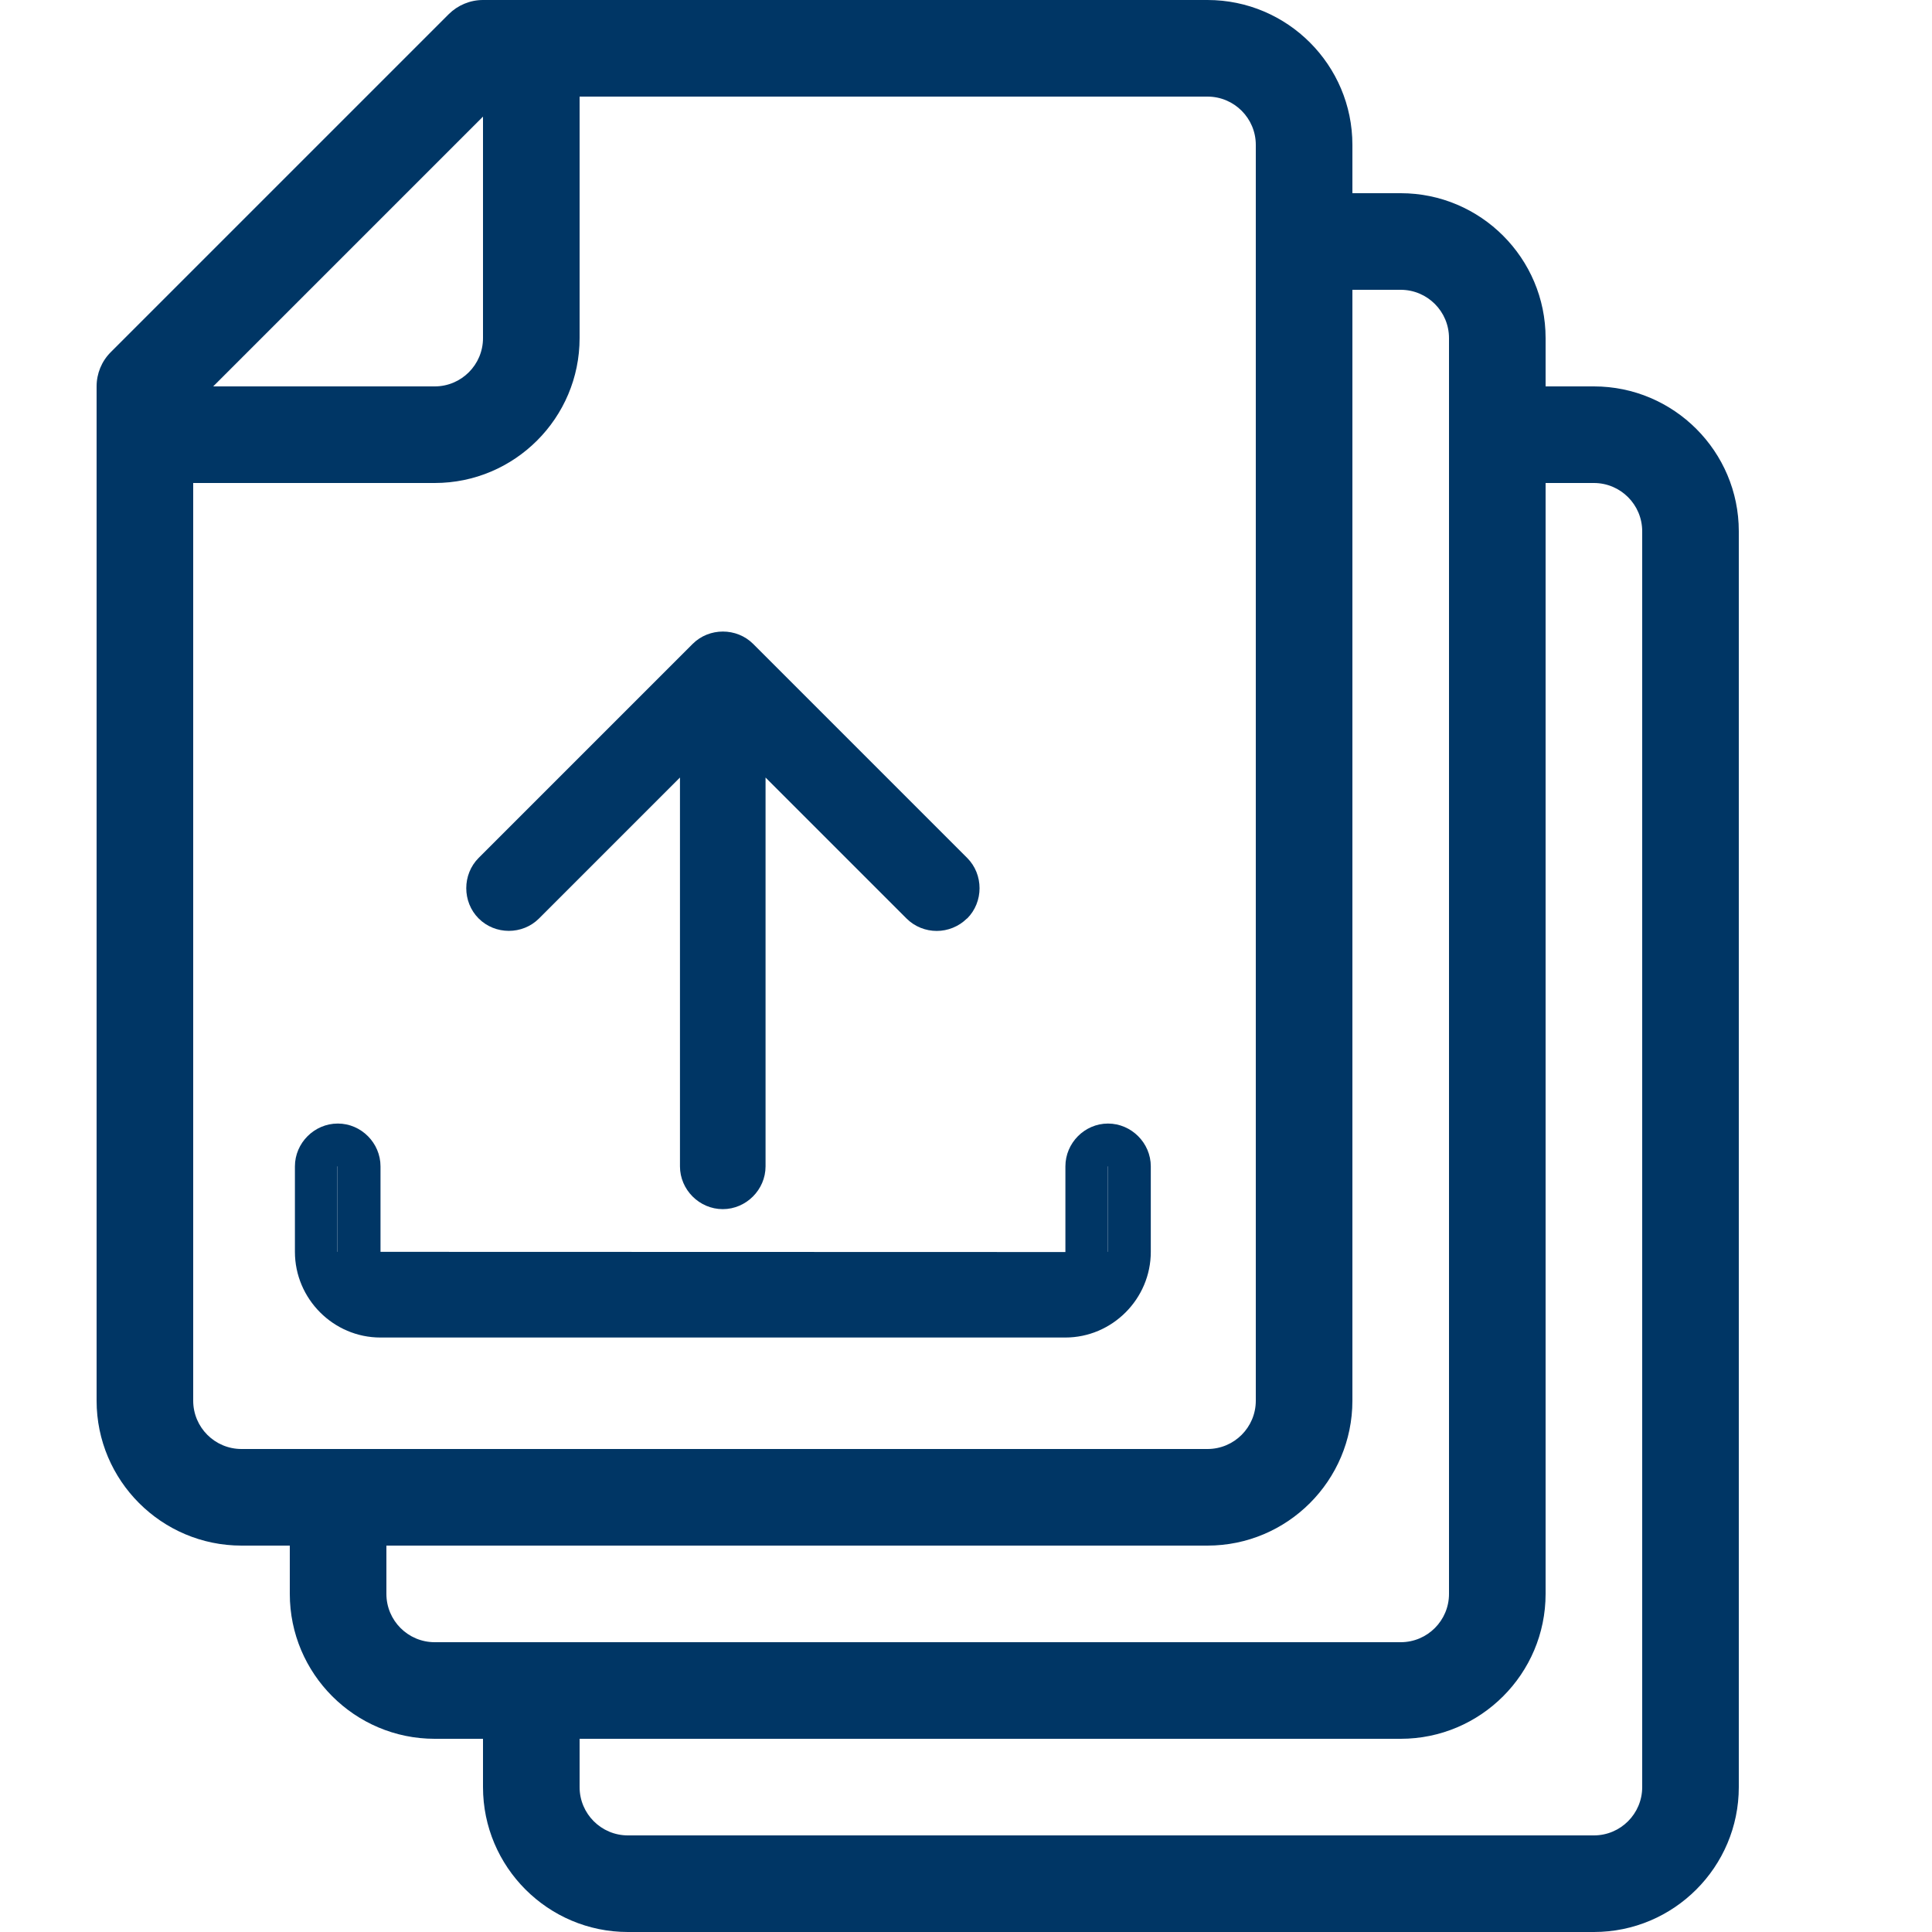 <!-- Generated by IcoMoon.io -->
<svg version="1.1" xmlns="http://www.w3.org/2000/svg" width="20" height="20" viewBox="0 0 20 20">
<title>file-files-CHout</title>
<path fill="#003665" d="M16.5 4h-0.5v-0.5c0-0.827-0.673-1.5-1.5-1.5h-0.5v-0.5c0-0.827-0.673-1.5-1.5-1.5h-7.5c-0.133 0-0.26 0.053-0.354 0.146l-3.5 3.5c-0.094 0.094-0.146 0.221-0.146 0.354v10.5c0 0.827 0.673 1.5 1.5 1.5h0.5v0.5c0 0.827 0.673 1.5 1.5 1.5h0.5v0.5c0 0.827 0.673 1.5 1.5 1.5h10c0.827 0 1.5-0.673 1.5-1.5v-13c0-0.827-0.673-1.5-1.5-1.5zM5 1.207v2.293c0 0.276-0.224 0.5-0.5 0.5h-2.293l2.793-2.793zM2 14.5v-9.5h2.5c0.827 0 1.5-0.673 1.5-1.5v-2.5h6.5c0.276 0 0.5 0.224 0.5 0.5v13c0 0.276-0.224 0.5-0.5 0.5h-10c-0.276 0-0.5-0.224-0.5-0.5zM4 16.5v-0.5h8.5c0.827 0 1.5-0.673 1.5-1.5v-11.5h0.5c0.276 0 0.5 0.224 0.5 0.5v13c0 0.276-0.224 0.5-0.5 0.5h-10c-0.276 0-0.5-0.224-0.5-0.5zM17 18.5c0 0.276-0.224 0.5-0.5 0.5h-10c-0.276 0-0.5-0.224-0.5-0.5v-0.5h8.5c0.827 0 1.5-0.673 1.5-1.5v-11.5h0.5c0.276 0 0.5 0.224 0.5 0.5v13z"></path>
<path fill="#003665" d="M3.496 11.631c-0.242 0-0.443 0.201-0.443 0.443v0.885c0 0.486 0.398 0.887 0.885 0.887h7.090c0.486 0 0.885-0.4 0.885-0.887v-0.885c0-0.242-0.201-0.443-0.443-0.443s-0.441 0.201-0.441 0.443v0.887l-7.090-0.002v-0.885c0-0.242-0.2-0.443-0.441-0.443zM3.494 12.074h0.002v0.885c0-0.001-0.002 0.001-0.002 0zM11.469 12.074h0.002v0.885c0 0.001-0.002-0.001-0.002 0z"></path>
<path fill="#003665" d="M7.17 6.666l-2.215 2.215c-0.171 0.171-0.171 0.456 0 0.627s0.454 0.171 0.625 0l1.459-1.459v4.025c0 0.242 0.201 0.443 0.443 0.443s0.443-0.201 0.443-0.443v-4.025l1.459 1.459c0.086 0.086 0.2 0.129 0.313 0.129 0.113 0 0.227-0.044 0.313-0.129h0.002c0.171-0.171 0.171-0.456 0-0.627l-2.215-2.215c-0.171-0.171-0.456-0.171-0.627 0z"></path>
</svg>
